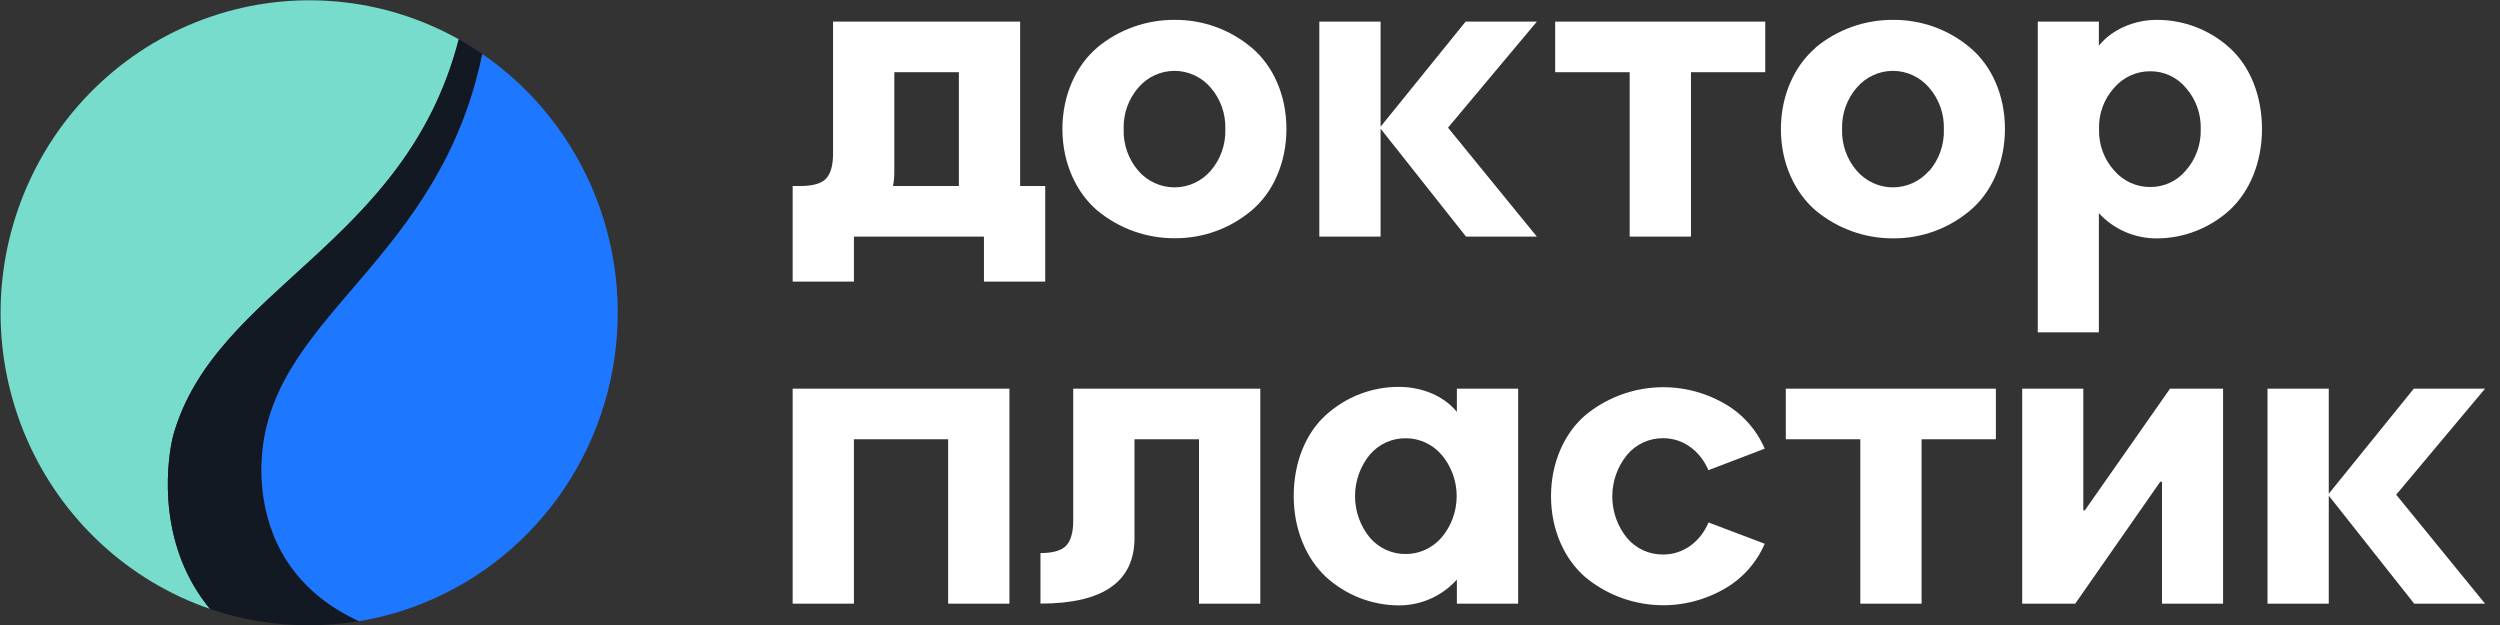 <svg width="128" height="32" viewBox="0 0 128 32" fill="none" xmlns="http://www.w3.org/2000/svg">
<rect x="0" y="0" width="128" height="32" fill="#333333" stroke="none"/>
<g clip-path="url(#clip0_133_385)">
<path d="M52.231 9.524H53.515V14.418H50.378V12.114H43.721V14.418H40.584V9.524H40.976C41.593 9.524 42.035 9.406 42.281 9.158C42.526 8.909 42.652 8.482 42.652 7.856V1.107H52.231V9.524ZM49.094 9.524V3.697H45.789V8.749C45.794 9.009 45.771 9.269 45.721 9.524H49.094Z" fill="white"/>
<path d="M56.169 2.438C57.288 1.51 58.693 1.008 60.139 1.018C61.578 1.005 62.974 1.508 64.081 2.438C65.169 3.35 65.865 4.85 65.865 6.6C65.865 8.349 65.169 9.865 64.081 10.777C62.974 11.707 61.578 12.21 60.139 12.197C58.691 12.204 57.287 11.698 56.169 10.768C55.1 9.846 54.395 8.346 54.395 6.606C54.395 4.866 55.1 3.35 56.169 2.444M61.983 8.749C62.494 8.158 62.763 7.391 62.737 6.606C62.761 5.827 62.492 5.067 61.983 4.482C61.753 4.214 61.469 3.999 61.15 3.852C60.831 3.704 60.485 3.628 60.134 3.628C59.784 3.628 59.437 3.704 59.118 3.852C58.8 3.999 58.516 4.214 58.286 4.482C57.777 5.067 57.507 5.827 57.532 6.606C57.505 7.391 57.775 8.158 58.286 8.749C58.517 9.015 58.802 9.227 59.121 9.372C59.439 9.518 59.785 9.593 60.134 9.593C60.484 9.593 60.83 9.518 61.148 9.372C61.467 9.227 61.751 9.015 61.983 8.749Z" fill="white"/>
<path d="M78.687 1.107L74.138 6.537L78.687 12.114H75.06L70.686 6.587V12.114H67.549V1.107H70.686V6.487L75.039 1.107H78.687Z" fill="white"/>
<path d="M90.38 1.107V3.697H86.578V12.114H83.439V3.697H79.625V1.107H90.38Z" fill="white"/>
<path d="M92.953 2.438C94.073 1.509 95.48 1.007 96.928 1.018C98.366 1.005 99.762 1.508 100.868 2.438C101.958 3.35 102.653 4.85 102.653 6.6C102.653 8.349 101.958 9.865 100.868 10.777C99.763 11.71 98.367 12.215 96.928 12.204C95.48 12.21 94.076 11.705 92.957 10.774C91.888 9.852 91.182 8.352 91.182 6.612C91.182 4.872 91.888 3.357 92.957 2.45M98.77 8.762C99.282 8.171 99.552 7.405 99.526 6.619C99.552 5.834 99.28 5.069 98.765 4.482C98.536 4.214 98.252 3.999 97.933 3.852C97.614 3.705 97.268 3.628 96.918 3.628C96.567 3.628 96.221 3.705 95.902 3.852C95.583 3.999 95.299 4.214 95.07 4.482C94.561 5.067 94.29 5.826 94.314 6.606C94.288 7.392 94.558 8.158 95.07 8.749C95.301 9.014 95.586 9.227 95.904 9.372C96.223 9.518 96.568 9.593 96.918 9.593C97.267 9.593 97.612 9.518 97.931 9.372C98.249 9.227 98.534 9.014 98.765 8.749" fill="white"/>
<path d="M107.462 10.913V17.017H104.334V1.107H107.462V2.338C108.137 1.504 109.275 1.018 110.422 1.018C111.804 1.011 113.139 1.524 114.168 2.458C115.176 3.372 115.814 4.859 115.814 6.607C115.814 8.314 115.181 9.809 114.168 10.747C113.14 11.686 111.806 12.206 110.422 12.205C109.867 12.208 109.318 12.095 108.809 11.873C108.299 11.651 107.841 11.325 107.462 10.915M110.088 3.649C109.739 3.647 109.394 3.722 109.076 3.867C108.758 4.013 108.475 4.226 108.246 4.493C107.724 5.068 107.446 5.827 107.471 6.607C107.446 7.391 107.724 8.153 108.246 8.732C108.475 8.998 108.758 9.212 109.076 9.357C109.394 9.503 109.739 9.577 110.088 9.575C110.435 9.579 110.778 9.505 111.093 9.36C111.409 9.214 111.689 8.999 111.913 8.732C112.427 8.149 112.701 7.388 112.677 6.607C112.7 5.829 112.427 5.072 111.913 4.493C111.689 4.225 111.409 4.011 111.093 3.865C110.778 3.719 110.435 3.645 110.088 3.649Z" fill="white"/>
<path d="M51.683 19.9V30.907H48.545V22.49H43.721V30.907H40.584V19.9H51.683Z" fill="white"/>
<path d="M64.528 19.9V30.907H61.389V22.49H58.086V27.542C58.086 29.783 56.481 30.904 53.272 30.904V28.317C53.89 28.317 54.331 28.197 54.576 27.949C54.821 27.701 54.949 27.275 54.949 26.649V19.9H64.528Z" fill="white"/>
<path d="M74.592 21.091V19.9H77.729V30.907H74.592V29.676C74.217 30.091 73.761 30.422 73.254 30.65C72.746 30.877 72.197 30.995 71.641 30.996C70.254 30.997 68.916 30.477 67.886 29.536C66.877 28.593 66.238 27.105 66.238 25.398C66.238 23.651 66.871 22.162 67.886 21.249C68.917 20.313 70.256 19.799 71.641 19.809C72.788 19.809 73.926 20.265 74.592 21.089M71.966 28.365C72.314 28.367 72.66 28.292 72.978 28.147C73.296 28.001 73.579 27.788 73.808 27.521C74.308 26.931 74.582 26.179 74.582 25.402C74.582 24.624 74.308 23.872 73.808 23.282C73.579 23.016 73.296 22.802 72.978 22.657C72.66 22.511 72.314 22.437 71.966 22.439C71.618 22.436 71.273 22.509 70.956 22.655C70.639 22.801 70.358 23.015 70.131 23.282C69.644 23.878 69.377 24.628 69.377 25.402C69.377 26.175 69.644 26.925 70.131 27.521C70.358 27.788 70.639 28.002 70.956 28.148C71.273 28.294 71.618 28.368 71.966 28.365Z" fill="white"/>
<path d="M87.472 26.748L90.354 27.84C89.928 28.825 89.195 29.642 88.265 30.163C87.162 30.792 85.898 31.072 84.635 30.966C83.373 30.86 82.172 30.373 81.186 29.567C80.119 28.653 79.412 27.155 79.412 25.405C79.412 23.656 80.119 22.149 81.186 21.243C82.172 20.44 83.374 19.953 84.636 19.847C85.897 19.741 87.162 20.02 88.265 20.648C89.195 21.169 89.928 21.985 90.354 22.971L87.472 24.073C87.04 23.07 86.167 22.436 85.158 22.436C84.806 22.431 84.458 22.505 84.137 22.653C83.817 22.8 83.533 23.017 83.305 23.289C82.816 23.888 82.549 24.641 82.549 25.418C82.549 26.195 82.816 26.948 83.305 27.547C83.534 27.817 83.818 28.033 84.138 28.179C84.459 28.324 84.807 28.397 85.158 28.391C86.167 28.391 87.04 27.765 87.472 26.763" fill="white"/>
<path d="M102.189 19.9V22.49H98.385V30.907H95.248V22.49H91.434V19.9H102.189Z" fill="white"/>
<path d="M103.537 19.9H106.665V26.132H106.742L111.105 19.9H113.821V30.907H110.694V24.664H110.605L106.252 30.907H103.537V19.9Z" fill="white"/>
<path d="M127.234 19.9L122.685 25.328L127.234 30.907H123.606L119.233 25.378V30.907H116.096V19.9H119.233V25.279L123.586 19.9H127.234Z" fill="white"/>
<path d="M9.936 30.015C7.934 26.614 8.716 22.833 8.882 22.253C11.051 14.691 20.763 12.553 23.49 2.012C21.57 0.938 19.449 0.279 17.264 0.08C15.078 -0.12 12.876 0.143 10.796 0.852C8.716 1.56 6.805 2.7 5.184 4.197C3.563 5.694 2.267 7.517 1.38 9.549C0.492 11.581 0.033 13.777 0.029 15.999C0.026 18.22 0.48 20.418 1.361 22.452C2.243 24.487 3.533 26.313 5.15 27.815C6.767 29.317 8.674 30.462 10.752 31.177C10.45 30.812 10.178 30.424 9.936 30.015Z" fill="#78DCCD"/>
<path d="M8.881 22.25C8.715 22.83 7.933 26.611 9.936 30.012C10.177 30.422 10.45 30.812 10.752 31.178C12.382 31.734 14.091 32.017 15.812 32.015C16.674 32.014 17.534 31.944 18.384 31.804C17.02 31.179 15.681 30.227 14.718 28.762C13.125 26.342 13.38 23.659 13.431 23.126C14.121 16.036 22.507 13.341 24.695 2.763C24.306 2.494 23.904 2.243 23.49 2.011C20.763 12.553 11.051 14.692 8.881 22.25Z" fill="#131923"/>
<path d="M14.718 28.764C15.681 30.227 17.02 31.179 18.384 31.805C21.505 31.285 24.4 29.83 26.695 27.627C28.99 25.425 30.58 22.576 31.259 19.45C31.939 16.323 31.677 13.062 30.506 10.087C29.336 7.113 27.312 4.562 24.695 2.765C22.507 13.342 14.121 16.038 13.431 23.128C13.38 23.661 13.124 26.343 14.718 28.764Z" fill="#1E78FF"/>
</g>
<defs>
<clipPath id="clip0_133_385">
<rect width="128" height="32" fill="white"/>
</clipPath>
</defs>
</svg>
